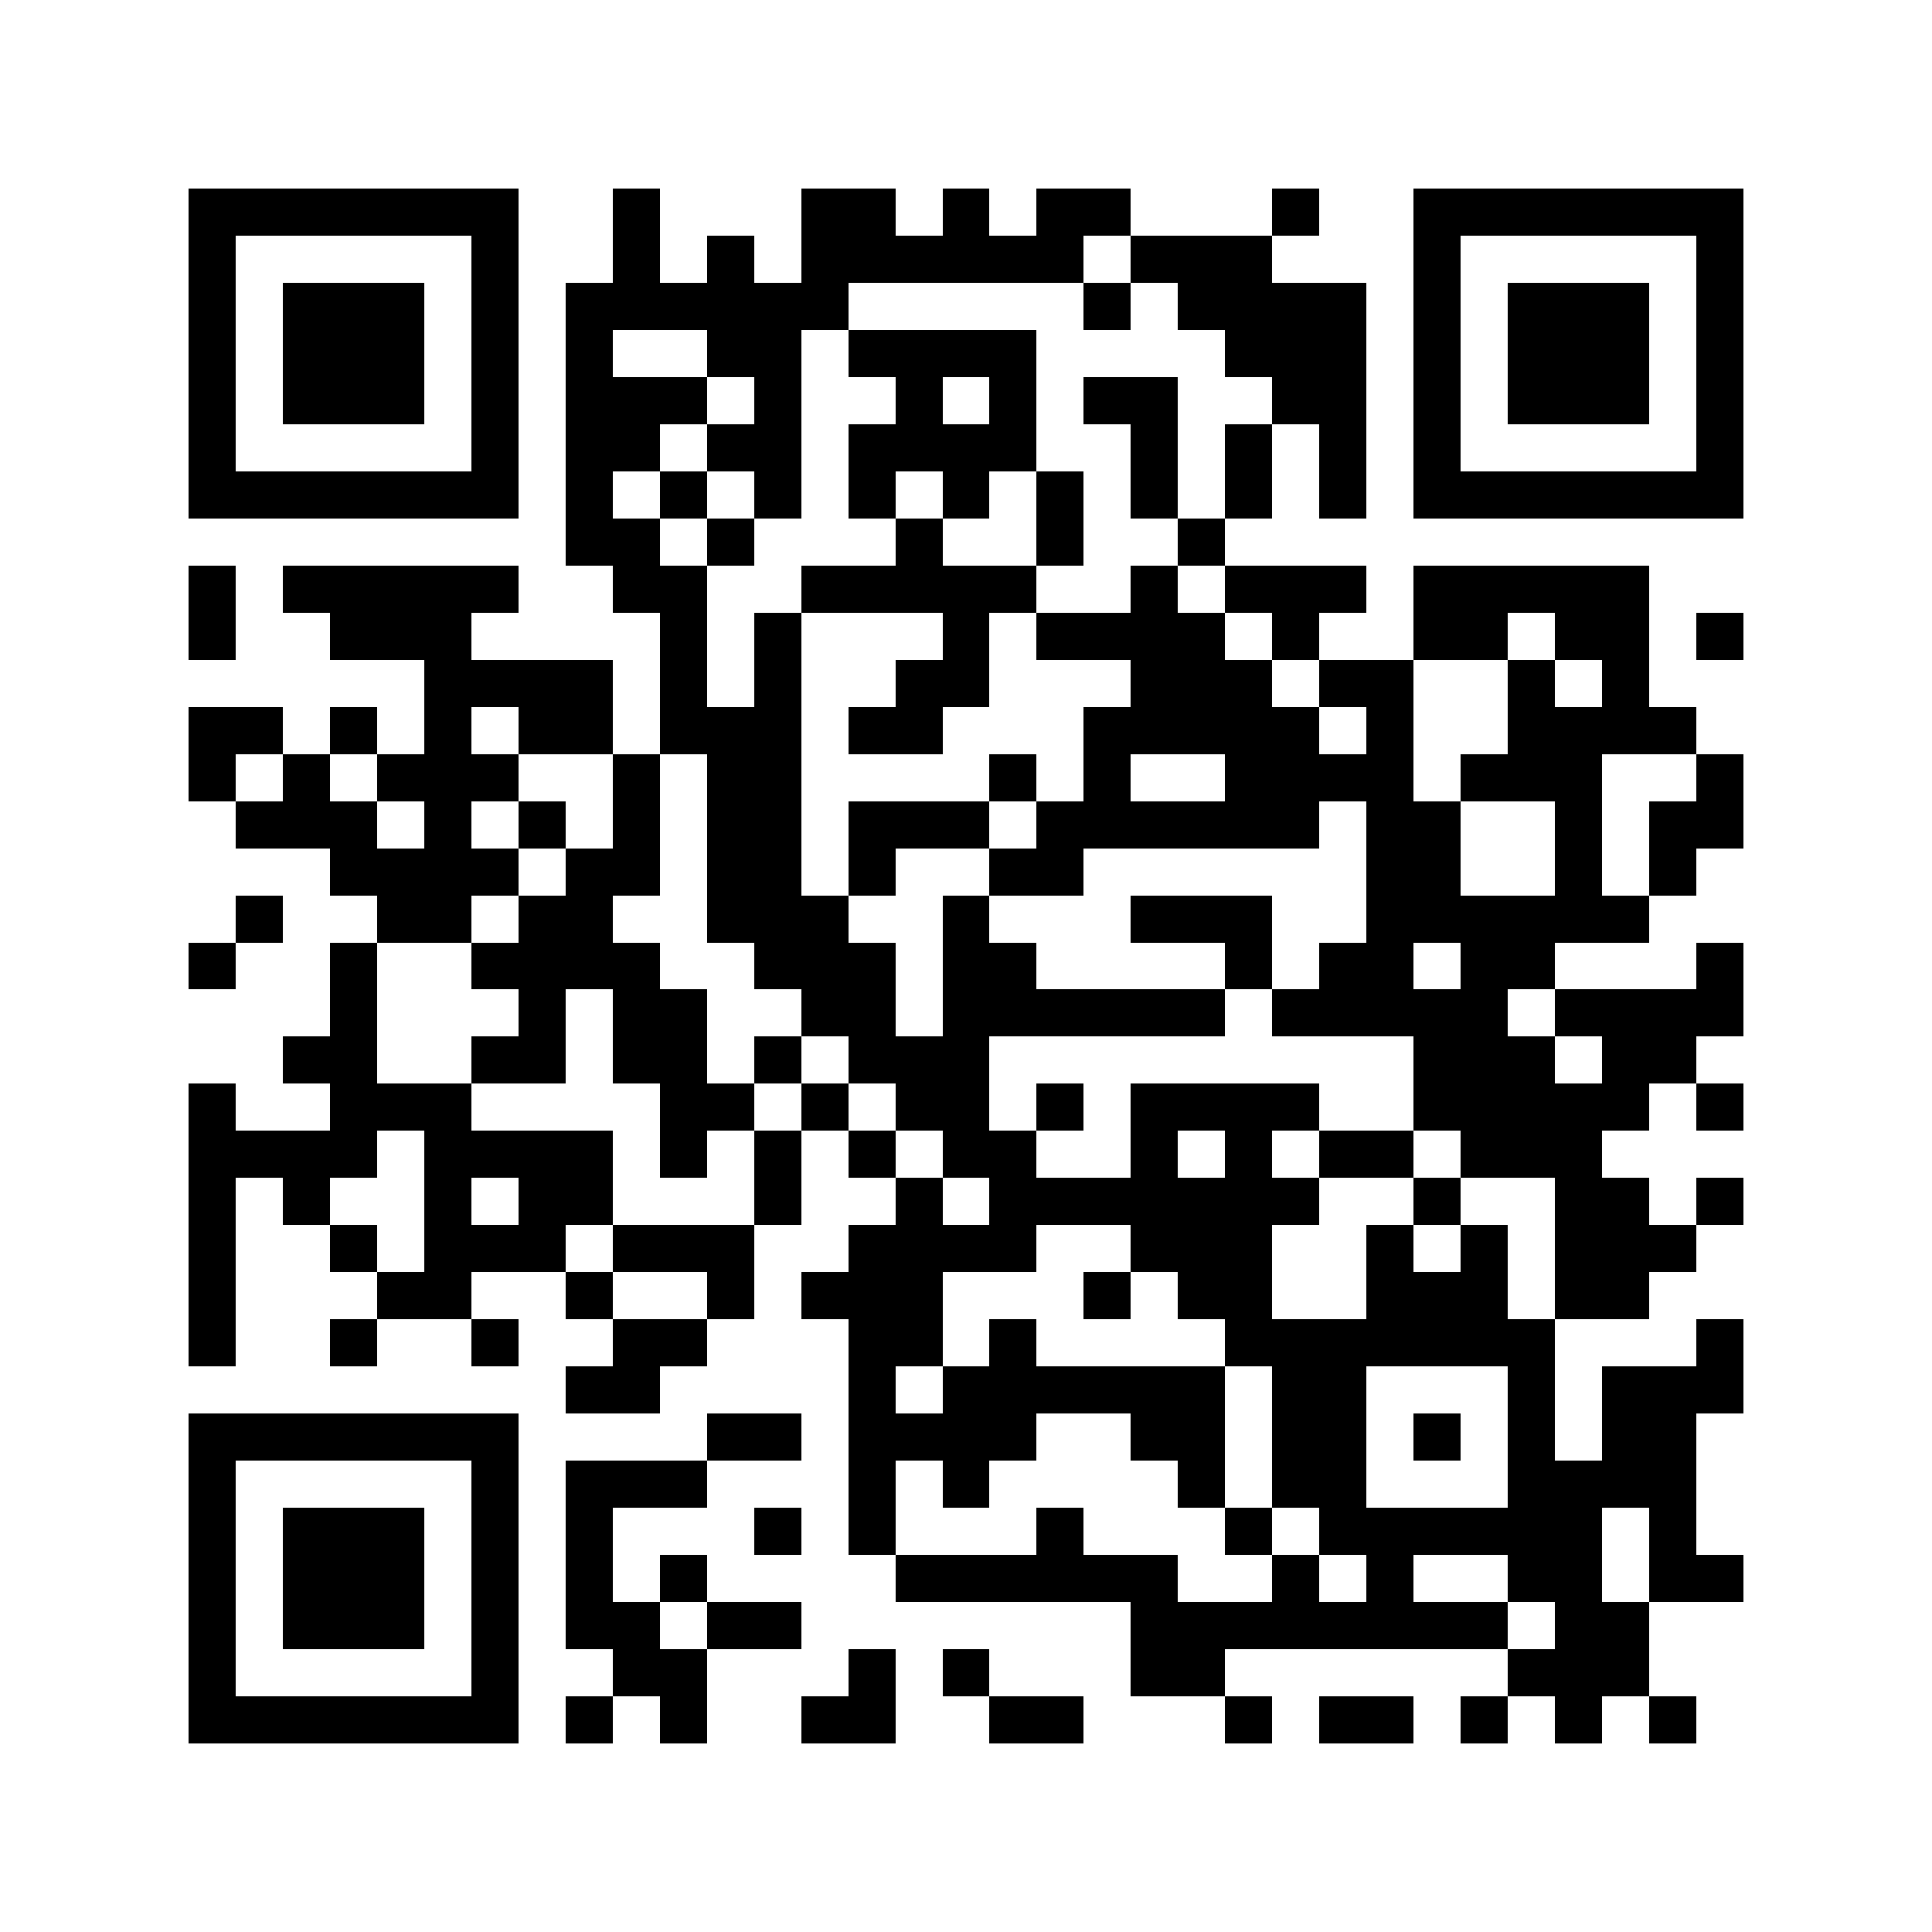<?xml version="1.0" encoding="utf-8"?><!DOCTYPE svg PUBLIC "-//W3C//DTD SVG 1.1//EN" "http://www.w3.org/Graphics/SVG/1.1/DTD/svg11.dtd"><svg xmlns="http://www.w3.org/2000/svg" viewBox="0 0 41 41" shape-rendering="crispEdges"><path fill="#ffffff" d="M0 0h41v41H0z"/><path stroke="#000000" d="M4 4.5h7m2 0h1m3 0h2m1 0h1m1 0h2m3 0h1m2 0h7M4 5.5h1m5 0h1m2 0h1m1 0h1m1 0h6m1 0h3m3 0h1m5 0h1M4 6.5h1m1 0h3m1 0h1m1 0h6m5 0h1m1 0h4m1 0h1m1 0h3m1 0h1M4 7.5h1m1 0h3m1 0h1m1 0h1m2 0h2m1 0h4m4 0h3m1 0h1m1 0h3m1 0h1M4 8.5h1m1 0h3m1 0h1m1 0h3m1 0h1m2 0h1m1 0h1m1 0h2m2 0h2m1 0h1m1 0h3m1 0h1M4 9.5h1m5 0h1m1 0h2m1 0h2m1 0h4m2 0h1m1 0h1m1 0h1m1 0h1m5 0h1M4 10.5h7m1 0h1m1 0h1m1 0h1m1 0h1m1 0h1m1 0h1m1 0h1m1 0h1m1 0h1m1 0h7M12 11.5h2m1 0h1m3 0h1m2 0h1m2 0h1M4 12.5h1m1 0h5m2 0h2m2 0h5m2 0h1m1 0h3m1 0h5M4 13.5h1m2 0h3m4 0h1m1 0h1m3 0h1m1 0h4m1 0h1m2 0h2m1 0h2m1 0h1M9 14.5h4m1 0h1m1 0h1m2 0h2m3 0h3m1 0h2m2 0h1m1 0h1M4 15.5h2m1 0h1m1 0h1m1 0h2m1 0h3m1 0h2m3 0h5m1 0h1m2 0h4M4 16.5h1m1 0h1m1 0h3m2 0h1m1 0h2m4 0h1m1 0h1m2 0h4m1 0h3m2 0h1M5 17.5h3m1 0h1m1 0h1m1 0h1m1 0h2m1 0h3m1 0h6m1 0h2m2 0h1m1 0h2M7 18.5h4m1 0h2m1 0h2m1 0h1m2 0h2m6 0h2m2 0h1m1 0h1M5 19.5h1m2 0h2m1 0h2m2 0h3m2 0h1m3 0h3m2 0h6M4 20.5h1m2 0h1m2 0h4m2 0h3m1 0h2m4 0h1m1 0h2m1 0h2m3 0h1M7 21.5h1m3 0h1m1 0h2m2 0h2m1 0h6m1 0h5m1 0h4M6 22.5h2m2 0h2m1 0h2m1 0h1m1 0h3m9 0h3m1 0h2M4 23.5h1m2 0h3m4 0h2m1 0h1m1 0h2m1 0h1m1 0h4m2 0h5m1 0h1M4 24.5h4m1 0h4m1 0h1m1 0h1m1 0h1m1 0h2m2 0h1m1 0h1m1 0h2m1 0h3M4 25.5h1m1 0h1m2 0h1m1 0h2m3 0h1m2 0h1m1 0h7m2 0h1m2 0h2m1 0h1M4 26.5h1m2 0h1m1 0h3m1 0h3m2 0h4m2 0h3m2 0h1m1 0h1m1 0h3M4 27.5h1m3 0h2m2 0h1m2 0h1m1 0h3m3 0h1m1 0h2m2 0h3m1 0h2M4 28.5h1m2 0h1m2 0h1m2 0h2m3 0h2m1 0h1m4 0h7m3 0h1M12 29.5h2m4 0h1m1 0h6m1 0h2m3 0h1m1 0h3M4 30.5h7m4 0h2m1 0h4m2 0h2m1 0h2m1 0h1m1 0h1m1 0h2M4 31.5h1m5 0h1m1 0h3m3 0h1m1 0h1m4 0h1m1 0h2m3 0h4M4 32.5h1m1 0h3m1 0h1m1 0h1m3 0h1m1 0h1m3 0h1m3 0h1m1 0h6m1 0h1M4 33.5h1m1 0h3m1 0h1m1 0h1m1 0h1m4 0h6m2 0h1m1 0h1m2 0h2m1 0h2M4 34.5h1m1 0h3m1 0h1m1 0h2m1 0h2m7 0h8m1 0h2M4 35.5h1m5 0h1m2 0h2m3 0h1m1 0h1m3 0h2m6 0h3M4 36.5h7m1 0h1m1 0h1m2 0h2m2 0h2m3 0h1m1 0h2m1 0h1m1 0h1m1 0h1"/></svg>
